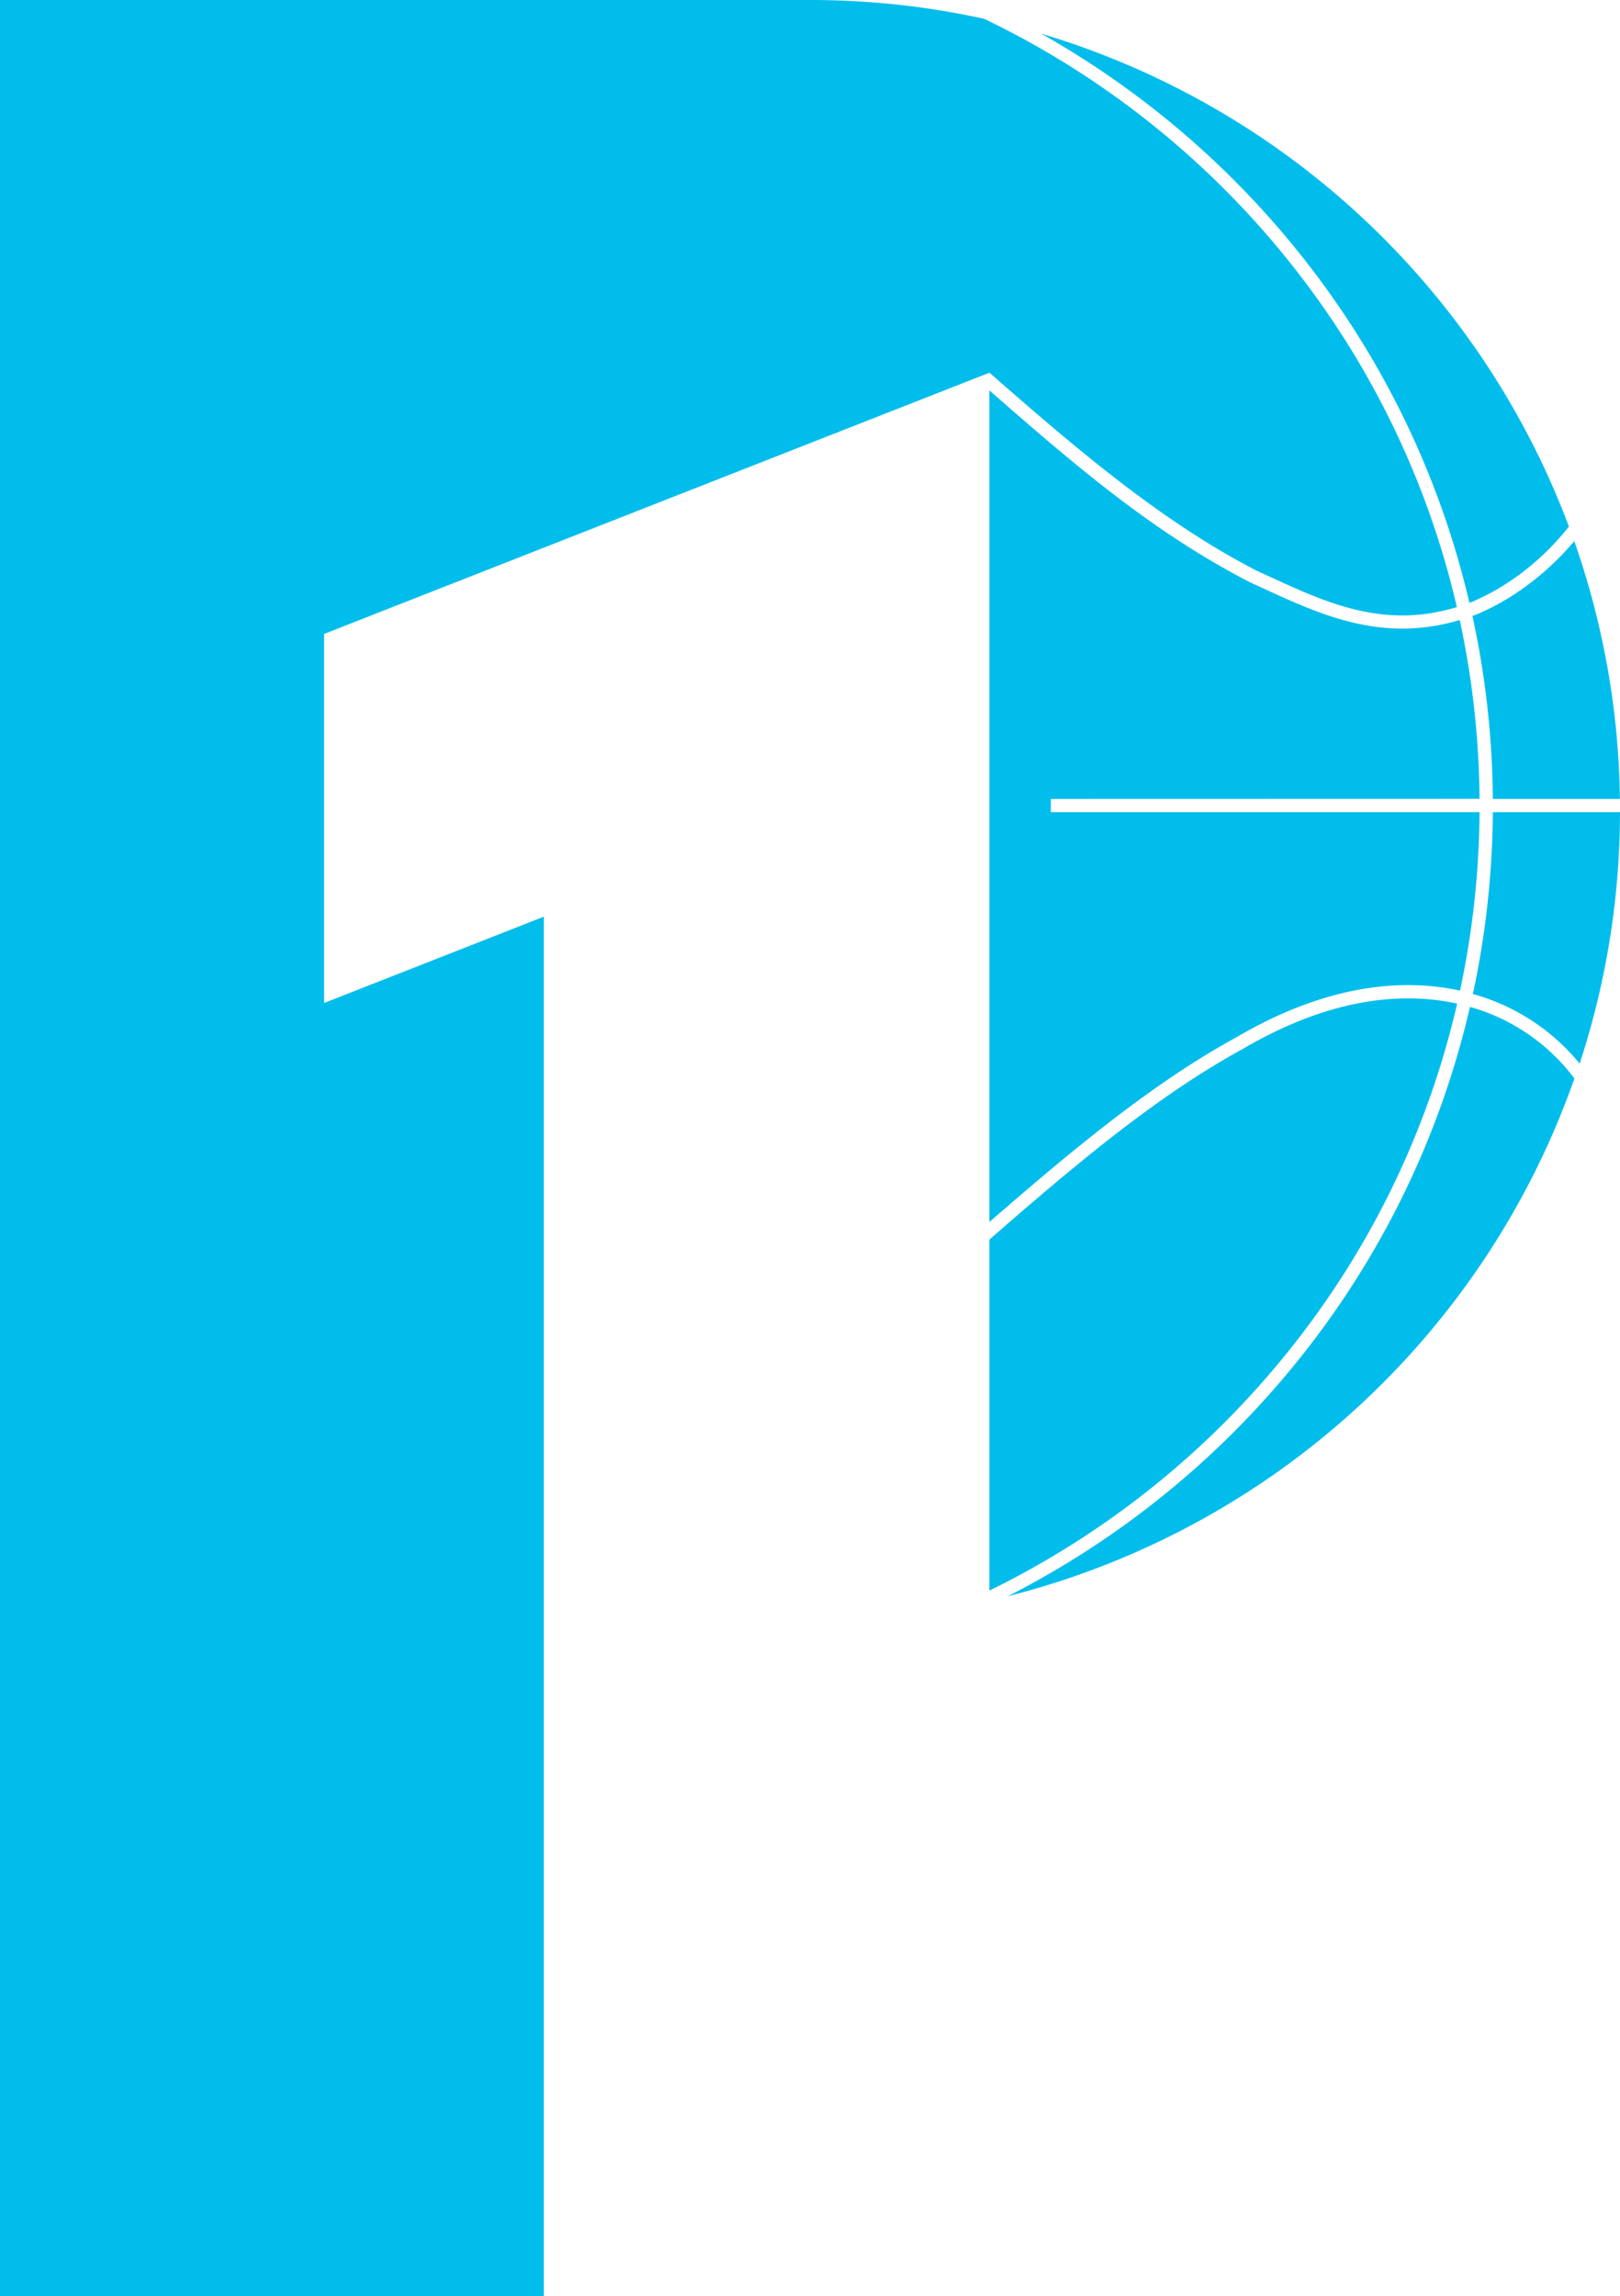 <svg xmlns="http://www.w3.org/2000/svg" viewBox="0 0 614.8 871.11"><defs><style>.cls-1{fill:#01bdec;}</style></defs><g id="Layer_2" data-name="Layer 2"><g id="Layer_2-2" data-name="Layer 2"><path class="cls-1" d="M560.63,233c-.62.24-1.23.45-1.84.67.14.62.28,1.24.41,1.87a337.61,337.61,0,0,1,7.34,67.56h48.22a306.48,306.48,0,0,0-17-96.9l-.33-.9C587.44,217.17,574.54,227.1,560.63,233Z"/><path class="cls-1" d="M566.55,308.1a338.83,338.83,0,0,1-7.58,69,80.16,80.16,0,0,1,35.18,20.5c1.9,1.9,3.67,3.88,5.34,5.91A307.17,307.17,0,0,0,614.8,308.1Z"/><path class="cls-1" d="M561.49,303.06a333.17,333.17,0,0,0-7.23-66.52c-.09-.45-.19-.88-.28-1.32a75.71,75.71,0,0,1-21.78,3.26c-19.67,0-36.69-7.85-53.32-15.51l-4.4-2-.11-.06c-35.88-18.58-64.16-42.34-98.89-72.81V463.6c32.49-28.24,62.32-52.91,93.75-70.09,25.33-14.84,50-21.39,73.17-19.45a88.81,88.81,0,0,1,11.68,1.76,333,333,0,0,0,7.42-67.72H398.8v-5Z"/><path class="cls-1" d="M496.39,503A327.73,327.73,0,0,0,553,380.74a85.57,85.57,0,0,0-11-1.66c-22.15-1.86-45.78,4.47-70.27,18.81C439.59,415.45,409,441,375.48,470.28V603.43A333.25,333.25,0,0,0,496.39,503Z"/><path class="cls-1" d="M557.86,382a332.93,332.93,0,0,1-57.42,124A338.5,338.5,0,0,1,382.5,605.56a308,308,0,0,0,215-196.4A74.82,74.82,0,0,0,557.86,382Z"/><path class="cls-1" d="M123,240.5l252.51-99.11c34.47,30.23,65.8,56.67,101.15,75l4.36,2c22.66,10.45,44.15,20.35,71.87,11.93a327.59,327.59,0,0,0-56.26-121.5A333.18,333.18,0,0,0,373.53,7.14,307.73,307.73,0,0,0,307.41,0H0V871.11H206.39V347.76L123,380.5Z"/><path class="cls-1" d="M500.65,105.82a332.74,332.74,0,0,1,57,122.87l1.08-.4c14-5.92,27-16.23,36.68-28.53a308.13,308.13,0,0,0-200.28-187A338.56,338.56,0,0,1,500.65,105.82Z"/></g></g></svg>